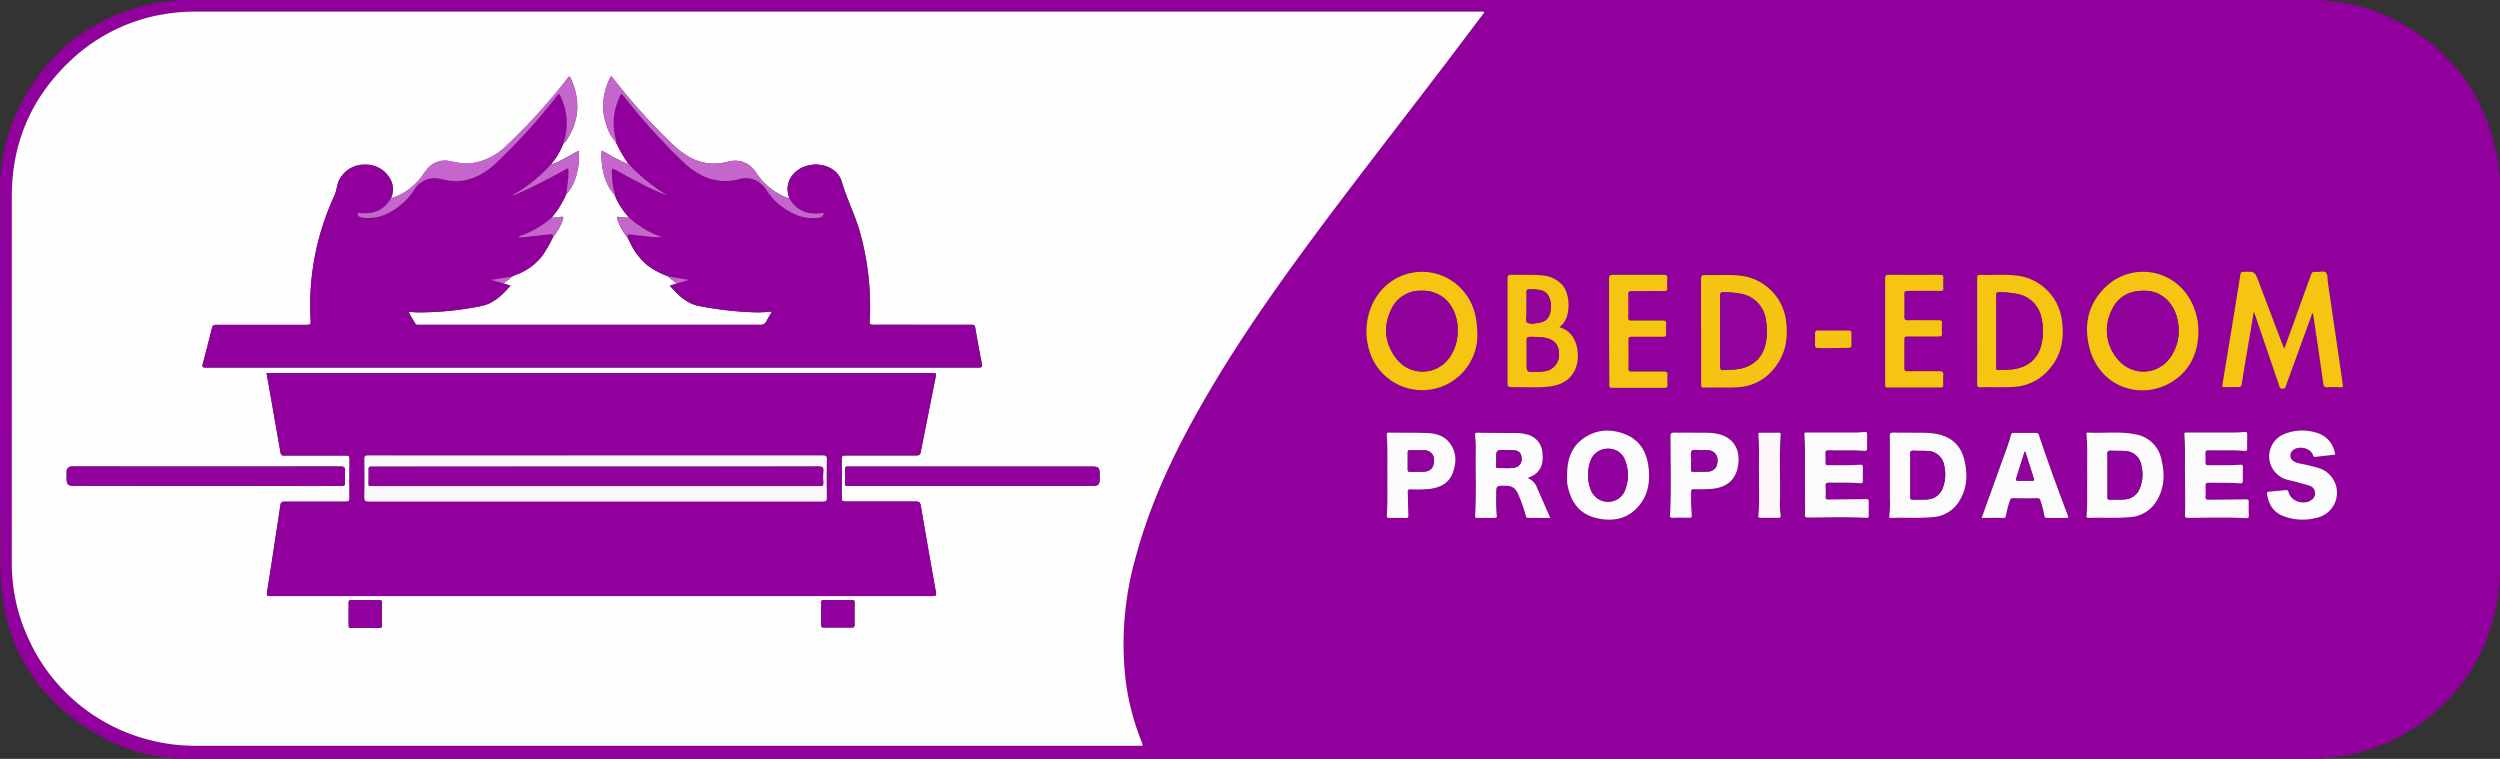 <svg xmlns="http://www.w3.org/2000/svg" viewBox="0 0 815.79 247.64"><rect x="0" y="0" width="815.79" height="247.64" fill="#333333" stroke="none"/><defs><style>.cls-1{fill:#91009c;}.cls-2{fill:#fefefe;}.cls-3{fill:#f5c511;}.cls-4{fill:#f5c412;}.cls-5{fill:#fdfcfd;}.cls-6{fill:#fcfbfc;}.cls-7{fill:#fcfbfd;}.cls-8{fill:#fbf7fb;}.cls-9{fill:#91009d;}.cls-10{fill:#91019d;}.cls-11{fill:#c566cd;}.cls-12{fill:#91019c;}.cls-13{fill:#92039b;}</style></defs><g id="Capa_2" data-name="Capa 2"><g id="Capa_1-2" data-name="Capa 1"><path class="cls-1" d="M815.79,58.25V189.38c-.32,2.36-.54,4.74-1,7.08A60.94,60.94,0,0,1,788,237.34c-10.54,7.1-22.28,10.31-35,10.3H62A57.82,57.82,0,0,1,34.8,241.3C12.24,229.42.33,210.63.15,185.11-.14,144.24.08,103.37.07,62.5A59.71,59.71,0,0,1,5.92,35.72C15.27,16.68,30.39,5,51.26.94,53.61.48,56,.42,58.37,0H757.49a7.57,7.57,0,0,0,.92.2,58.07,58.07,0,0,1,24.44,7c17.49,9.65,28.2,24.3,32,44C815.26,53.51,815.47,55.89,815.79,58.25ZM484.39,4A2.32,2.32,0,0,0,483,3.78H64.27a62.59,62.59,0,0,0-10.14.75A58,58,0,0,0,22.86,19.9c-12.62,12-19,26.73-19,44.15q0,59.51,0,119a58.78,58.78,0,0,0,5.58,25.68,59.31,59.31,0,0,0,34.18,31.17,60.55,60.55,0,0,0,21.24,3.45q153.24,0,306.49,0a4,4,0,0,1,.6,0c1,.14,1-.25.67-1.05a80.56,80.56,0,0,1-5.42-21.15,103.88,103.88,0,0,1,3.35-39.26c4.29-16,11-30.91,19-45.35,10.62-19.27,23-37.37,36-55.09C442.06,59,459.39,37.12,476.18,14.87Zm261,109.79c-.25-.57-.43-1-.58-1.36Q741,102.23,737.1,92c-1.3-3.45-1.3-3.43-5-3.32-.65,0-.9.2-1,.85q-2.91,18-5.88,35.94c-.13.8.17.84.79.83,1.44,0,2.88-.06,4.32,0,.83,0,1.08-.27,1.2-1,.79-4.93,1.63-9.85,2.45-14.77.48-2.84,1-5.67,1.51-8.86.3.83.48,1.32.64,1.8q3.79,11.1,7.59,22.21c.18.52.17,1.13,1.08,1.15s1-.55,1.22-1.14L754.31,103a1.53,1.53,0,0,1,.47-.87,1.56,1.56,0,0,1,.08.31c1.12,7.58,2.25,15.16,3.33,22.75.13.9.39,1.24,1.32,1.18a34.87,34.87,0,0,1,4,0c.87,0,1.3-.13,1-1.1a5.28,5.28,0,0,1-.1-.71q-2.37-16.29-4.76-32.6c-.15-1,0-2.36-.61-3s-2-.15-3.11-.23a3.84,3.84,0,0,1-.48,0c-.74-.13-1,.24-1.27.9-1.42,4-2.87,8-4.31,11.94S746.91,109.59,745.4,113.78Zm-263.32-3.7c0-6.35-1.13-10.33-3.67-13.91a17.65,17.65,0,0,0-25.87-3.24c-6.06,5.21-8.27,14.16-5.49,22.25a18,18,0,0,0,35-5.1Zm235.27-1a20.8,20.8,0,0,0-3.71-12.92A17.53,17.53,0,0,0,687.72,93c-6.11,5.49-7.9,12.54-6,20.3,3.27,13,16.22,17,25.85,11.92C714.27,121.7,717.11,115.62,717.35,109.12ZM555.09,108V125.2c0,.59-.14,1.17.85,1.15,3.6-.06,7.2.09,10.79-.09a16.2,16.2,0,0,0,12.81-7c3.23-4.42,3.94-9.41,3.25-14.7a16.94,16.94,0,0,0-14.95-14.73c-3.83-.41-7.67-.07-11.5-.2-1,0-1.28.25-1.28,1.25C555.11,96.6,555.09,102.27,555.09,108Zm90.09,0c0,5.75,0,11.5,0,17.25,0,.77.1,1.13,1,1.12,3.48-.07,7,0,10.43-.09a16.22,16.22,0,0,0,12-5.69c4.16-4.74,5.09-10.34,4.19-16.37a16.86,16.86,0,0,0-14.92-14.33c-3.82-.41-7.67-.08-11.5-.2-.94,0-1.21.23-1.2,1.18C645.2,96.57,645.18,102.28,645.18,108ZM508.87,106.8a2,2,0,0,1,.26-.38c3.66-2.7,3.3-10.69.53-13.59a10.08,10.08,0,0,0-6.61-3c-3.27-.33-6.56-.07-9.83-.19-1.05,0-1.33.25-1.33,1.31.05,11.15,0,22.29,0,33.44,0,1.91,0,1.94,2,1.91,3.84-.06,7.69.26,11.5-.18,3.52-.4,6.57-1.76,8.35-5.07a10.87,10.87,0,0,0,1.09-4.75C515,112.73,513.49,108,508.87,106.8ZM681.1,155.32c-.07,4.45.13,8.69-.21,12.92-.06.71.21.79.78.76,4.4-.16,8.8.15,13.19-.24a10.87,10.87,0,0,0,8.5-4.71c3-4.42,3.18-9.3,1.91-14.27a10.33,10.33,0,0,0-8.42-8.05c-5.14-1-10.37-.27-15.55-.58-.45,0-.48.24-.45.62C681.28,146.35,681,151,681.1,155.32Zm-58.41-14.14c-.87,0-2.39,0-3.91,0-2.23,0-2.23,0-2.12,2.1,0,.28,0,.56,0,.84,0,6.26,0,12.53,0,18.79a32.2,32.2,0,0,1-.19,5.38c-.13.8.33.74.83.72,4.39-.16,8.79.15,13.17-.24A10.9,10.9,0,0,0,639,164c2.78-4.08,3.11-8.63,2.15-13.31-1-4.88-3.89-8-8.86-9.06C629.32,141,626.32,141.29,622.69,141.18ZM498.49,156a18.58,18.58,0,0,0,2.05-1c2.81-1.84,3.16-4.67,2.76-7.63a6.48,6.48,0,0,0-5-5.63,12.92,12.92,0,0,0-3.55-.47c-4.16,0-8.31,0-12.47-.09-.87,0-1,.31-.9,1a35.25,35.25,0,0,1,.21,5.14c-.1,6.94.25,13.89-.22,20.82-.05.62.11.85.77.84,1.87,0,3.75,0,5.63,0,.6,0,.76-.22.68-.79a55.49,55.49,0,0,1-.19-6.82c0-2.92,0-2.92,2.89-2.9,2.32,0,3.45.75,4.33,2.87a49,49,0,0,1,2.43,6.86c.1.41.17.77.72.77h7.28c-1.52-3.47-2.94-6.75-4.39-10A5.1,5.1,0,0,0,498.49,156Zm12.88-.9c0,.64,0,1.28,0,1.91a11.19,11.19,0,0,0,.21,1.54c1.06,5.34,3.87,9.23,9.35,10.53s10.49.31,14.16-4.33c2.86-3.62,3.44-7.9,2.86-12.37-.62-4.79-2.77-8.66-7.38-10.55-4.83-2-9.68-1.77-14,1.36C512.53,146.05,511.36,150.35,511.37,155.07Zm13.69-46.95v17.13c0,.55-.14,1.1.79,1.1q8.68,0,17.39,0c.66,0,.81-.26.79-.85a31.19,31.19,0,0,1,0-3.35c.08-1-.32-1.11-1.16-1.1-3.48,0-7,0-10.44,0-.86,0-1.18-.16-1.16-1.11.06-3,.06-6.07,0-9.1,0-.91.25-1.15,1.14-1.14,3.4.06,6.8,0,10.2,0,.79,0,1.06-.22,1-1a29,29,0,0,1,0-3.23c.05-.86-.26-1.07-1.09-1.06-3.43,0-6.87,0-10.31,0-.73,0-1-.21-1-1,0-2.47.06-5,0-7.42,0-1,.28-1.21,1.21-1.19,3.48,0,7,0,10.43,0,.93,0,1.18-.27,1.12-1.15a18.66,18.66,0,0,1,0-3c.09-1-.33-1.18-1.23-1.17-5.48,0-10.95,0-16.43,0-1,0-1.36.22-1.34,1.31C525.09,96.69,525.06,102.4,525.06,108.12Zm90.1-.11v17.25c0,.54-.15,1.1.78,1.09q8.68,0,17.38,0c.65,0,.83-.24.8-.85a29.33,29.33,0,0,1,0-3.11c.08-1-.17-1.38-1.28-1.35-3.48.08-7,0-10.43,0-.74,0-1.06-.14-1-1,0-3.11,0-6.23,0-9.34,0-.9.34-1,1.11-1,3.4,0,6.8,0,10.19,0,.79,0,1.06-.21,1-1a26.78,26.78,0,0,1,0-3.23c.06-.85-.23-1.07-1.06-1.06-3.36,0-6.72,0-10.07,0-1,0-1.21-.3-1.18-1.21q.07-3.6,0-7.19c0-.84.15-1.19,1.1-1.18,3.52.06,7,0,10.55,0,.8,0,1.16-.17,1.1-1a23.05,23.05,0,0,1,0-3.11c.07-.89-.22-1.15-1.13-1.15q-8.32.08-16.66,0c-1,0-1.21.27-1.2,1.21C615.18,96.59,615.16,102.3,615.16,108Zm97.85,47c-.06,4.27.13,8.55-.18,12.82-.08,1,.19,1.15,1.1,1.15,6.32-.06,12.63-.22,18.94.09.6,0,.79-.14.78-.71,0-1.48-.06-3,0-4.44,0-.88-.29-1-1.11-1-4,.09-8,.09-12,.15-.71,0-1-.17-1-.93a28.86,28.86,0,0,0,0-3.48c-.05-.88.2-1.17,1.12-1.15,3.36.06,6.72-.06,10.07.19.76.05,1.08-.08,1-.93-.07-1.39-.06-2.79,0-4.19,0-.78-.16-1-1-.94-3.43.25-6.87.1-10.31.16-.78,0-1-.3-.91-1a19.42,19.42,0,0,0,0-2.75c-.07-.9.23-1.16,1.13-1.14,3.83.1,7.68-.11,11.5.21.77.07,1.07-.11,1-.94-.06-1.47,0-3,0-4.43,0-.74-.27-.85-.93-.8-1.19.11-2.39.19-3.58.19-5,0-10,0-15,0-.51,0-1-.18-1,.73C713.15,146.26,712.94,150.66,713,155.05Zm-124,0c-.05,4.27.14,8.55-.18,12.81-.08,1,.17,1.17,1.1,1.16,6.31-.06,12.63-.22,18.94.09.71,0,.79-.25.78-.82,0-1.44,0-2.88,0-4.31,0-.86-.24-1-1.09-1-4,.09-8,.08-12,.16-.84,0-1-.3-1-1a26.75,26.75,0,0,0,0-3.35c-.08-1,.35-1.18,1.24-1.17,3.31.05,6.63-.07,9.94.19.9.07,1.08-.22,1-1-.06-1.35,0-2.71,0-4.07,0-.76-.12-1-1-.95-3.43.25-6.87.1-10.31.16-.76,0-1-.28-.92-1a21.18,21.18,0,0,0,0-2.76c-.08-.89.21-1.16,1.12-1.14,3.84.1,7.68-.11,11.5.21.77.07,1.07-.11,1-.94-.07-1.43-.05-2.87,0-4.31,0-.69-.11-1-.92-.92a35.13,35.13,0,0,1-3.7.19c-5,0-9.91,0-14.87,0-.5,0-1-.18-1,.72C589.13,146.26,588.92,150.66,589,155.05Zm173-6.69a8.48,8.48,0,0,0-6.56-7.25,15.49,15.49,0,0,0-9.88.47,7.86,7.86,0,0,0,.85,15c2.39.63,4.8,1.19,7.16,1.93a2.59,2.59,0,0,1,.88,4.5c-2.43,2.06-6.91.72-7.68-2.36-.16-.62-.4-.76-1-.7q-2.68.29-5.37.51c-.54,0-.78.22-.68.82.52,3.09,1.85,5.62,4.84,6.95a17.37,17.37,0,0,0,10.68.92,8.82,8.82,0,0,0,5.1-2.67,8.39,8.39,0,0,0-3.92-13.76c-2-.59-3.93-1-5.93-1.43a5.38,5.38,0,0,1-2.22-.85,2.14,2.14,0,0,1-.32-3.25c1.74-1.88,5.83-1.14,6.72,1.22.16.42.27.79.88.71C757.7,148.82,759.84,148.6,762,148.36ZM646.65,169c2.39,0,4.67,0,6.94,0a.79.79,0,0,0,.94-.8,35.43,35.43,0,0,1,1.25-4.73,1.06,1.06,0,0,1,1.23-.94q3.82.09,7.67,0a1,1,0,0,1,1.15.88,32.33,32.33,0,0,1,1.22,4.74c.09.64.36.87,1,.85,1.87,0,3.75,0,5.63,0,1.37,0,1.35,0,.89-1.24-3.23-8.54-6.36-17.11-9.26-25.76-.18-.53-.39-.76-1-.75-2.4,0-4.8,0-7.2,0-.49,0-.77.1-.92.66-.91,3.44-2.27,6.72-3.45,10.07C650.77,157.55,648.73,163.16,646.65,169Zm-94.87-27.77c-1.34,0-2.9,0-4.46,0-2.32,0-2.2,0-2.2,2.3,0,8.18.29,16.37-.15,24.55-.05.77.18,1,.9.94,1.76,0,3.52-.05,5.28,0,.85,0,1-.3.91-1.05a68.1,68.1,0,0,1-.21-7.42c0-.69.2-.87.87-.87a59.75,59.75,0,0,0,6-.12c5.42-.52,8.33-3.64,8.6-9.06.23-4.6-2.24-7.82-6.71-8.84C557.75,141,554.87,141.33,551.78,141.18Zm-99,13.83c-.06,4.35.13,8.7-.21,13.05,0,.69.13.92.83.9q2.7-.06,5.4,0c.71,0,.84-.25.81-.92-.1-2.47-.1-4.95-.21-7.42,0-.81.26-1,1-1a41.11,41.11,0,0,0,6.47-.17c3.42-.52,6.18-2.08,7.34-5.51s1.1-7-1.51-9.9c-1.91-2.16-4.56-2.72-7.29-2.79-4-.11-8.07-.07-12.1-.13-.65,0-.81.19-.76.83C452.86,146.3,452.67,150.66,452.73,155Zm121.31.57c-.12,4.23.17,8.47-.21,12.69-.06.57.18.69.67.69,2,0,3.91,0,5.87,0,.7,0,.81-.3.71-.88a29.21,29.21,0,0,1-.18-5.37c.09-7-.27-13.9.2-20.84,0-.43,0-.67-.55-.67-2,0-4.08,0-6.12,0-.42,0-.65.09-.61.6C574.22,146.4,573.91,151,574,155.58Zm24.2-42c1.67,0,3.35,0,5,0,.67,0,.93-.2.9-.89,0-1.27,0-2.55,0-3.82,0-.66-.16-.93-.86-.92q-5.09,0-10.17,0c-.73,0-.87.33-.85,1,0,1.23.05,2.47,0,3.7,0,.83.32,1,1.06,1C595,113.54,596.6,113.57,598.24,113.57Z"/><path class="cls-2" d="M484.39,4l-8.21,10.88C459.39,37.12,442.06,59,425.57,81.46c-13,17.72-25.41,35.82-36,55.09-8,14.44-14.71,29.39-19,45.35a103.88,103.88,0,0,0-3.35,39.26,80.56,80.56,0,0,0,5.42,21.15c.33.8.33,1.19-.67,1.05a4,4,0,0,0-.6,0q-153.24,0-306.49,0a60.55,60.55,0,0,1-21.24-3.45A59.31,59.31,0,0,1,9.43,208.75a58.78,58.78,0,0,1-5.58-25.68q0-59.5,0-119c0-17.42,6.37-32.18,19-44.15A58,58,0,0,1,54.13,4.53a62.59,62.59,0,0,1,10.14-.75H483A2.32,2.32,0,0,1,484.39,4ZM200.94,46.26a50.25,50.25,0,0,0,4.3,7.42,49.71,49.71,0,0,1-6.8-3.42l-2.09-1.11a22.82,22.82,0,0,0,.84,8.22,15.11,15.11,0,0,0,3.39,6.22A23.73,23.73,0,0,0,205.3,71a15.43,15.43,0,0,1-3.32-.24c-.43,0-.87-.06-.61.59a18,18,0,0,0,3.37,6.1c.23.46.49.91.71,1.38a21.31,21.31,0,0,0,5.92,7.84,25.83,25.83,0,0,0,6.73,3.55c.67,1,2,1.35,2.69,2.34l-2.21.67c2.77,3.19,5.66,6,9.83,6.7a113.31,113.31,0,0,0,16.53,1.95,39.83,39.83,0,0,0,7-.23c-.7,1.21-1.33,2.17-1.84,3.19A2,2,0,0,1,248,106q-55.46,0-110.93,0h-.83a.64.64,0,0,1-.63-.26,29.08,29.08,0,0,1-2.29-4c1.06.08,2,.18,2.89.2a101.26,101.26,0,0,0,20.48-2c4.21-.74,7.11-3.53,9.88-6.72l-2.2-.66c.61-1,2-1.19,2.51-2.25a12.64,12.64,0,0,1,1.3-.59,18.93,18.93,0,0,0,9-6.6,45,45,0,0,0,3.22-5.7,17.13,17.13,0,0,0,3.32-6c.28-.7-.21-.7-.69-.66A12.8,12.8,0,0,1,180,71a28.85,28.85,0,0,0,4.73-7.56,13.65,13.65,0,0,0,3.16-5.68,21.58,21.58,0,0,0,.92-8.59c-1.62.89-3.07,1.73-4.56,2.49a21.1,21.1,0,0,1-4.29,2c0-.48.43-.74.68-1.08a24.05,24.05,0,0,0,3.22-5.83A2.65,2.65,0,0,0,185,45.54c4.07-6.29,4.39-12.84,1.4-19.63-.52-1.2-.55-1.2-1.38-.13a189.49,189.49,0,0,1-19.7,21.72,20,20,0,0,1-11.68,5.84c-2.37.26-4.6-.34-6.88-.73a7.44,7.44,0,0,0-7.48,2.71c-.61.74-1.12,1.56-1.71,2.32a19.47,19.47,0,0,1-10,7.11,7.37,7.37,0,0,0,.31-5.15,9,9,0,0,0-8.63-5.88,9.15,9.15,0,0,0-8.73,5.39c-.62,1.58-.72,3.29-1.46,4.88a85,85,0,0,0-7.65,40.75c0,1-.14,1.25-1.16,1.24-9.88,0-19.75,0-29.63,0-.88,0-1.23.25-1.43,1.1-1,3.9-2,7.81-3,11.69-.28,1,0,1.16,1,1.16q126.12,0,252.23,0c1,0,1.2-.23,1-1.18q-1.14-5.94-2.17-11.89c-.12-.7-.4-.89-1.1-.89-3.83,0-7.67,0-11.51,0-6.88,0-13.75,0-20.63,0-1.12,0-1.31-.31-1.19-1.34a39.35,39.35,0,0,0,.12-4.07,88.94,88.94,0,0,0-3.38-25.06c-1.56-5.52-4.26-10.61-5.83-16.14-1.32-4.62-6.91-6.78-11.9-5.11-3.72,1.25-7.21,5.09-5.21,10.46a8.93,8.93,0,0,1-2.45-.91A21,21,0,0,1,247,56.74a9.82,9.82,0,0,0-3.13-3.25,8.44,8.44,0,0,0-6.72-.62,16.44,16.44,0,0,1-13.39-2.36,29.22,29.22,0,0,1-4.49-3.59,197.9,197.9,0,0,1-18.92-21c-.29-.36-.48-.84-1.07-1-2.53,5.25-3.34,10.62-1.25,16.21A12.44,12.44,0,0,0,200.94,46.26ZM87,121.77c0,.26,0,.41.07.56,1.48,8.45,3,16.89,4.44,25.35.14.82.52,1,1.27.95,6.72,0,13.44,0,20.15,0,.92,0,1.12.25,1.11,1.13,0,4.19-.07,8.39,0,12.58,0,1.17-.37,1.35-1.41,1.34-6.59,0-13.19,0-19.79,0-.81,0-1.21.16-1.34,1q-2.16,14.33-4.4,28.64c-.16,1,.08,1.15,1,1.15q108.14,0,216.26,0c1.11,0,1.2-.34,1-1.29-1.67-9.39-3.34-18.78-4.92-28.18-.19-1.15-.61-1.38-1.67-1.37-7.64,0-15.28,0-22.91,0-.91,0-1.24-.19-1.23-1.18q.09-6.35,0-12.7c0-1,.29-1.17,1.21-1.16,7.75,0,15.51,0,23.27,0,.86,0,1.14-.27,1.3-1.09,1.58-8.1,3.21-16.2,4.83-24.29.3-1.49.3-1.49-1.15-1.49H87ZM67.65,158.56h36.11c2.6,0,5.2,0,7.8,0,.85,0,1.09-.25,1-1.08a27,27,0,0,1,0-3.71c.1-1.2-.21-1.58-1.51-1.58q-43.36.06-86.73,0h-.72a1.68,1.68,0,0,0-1.88,1.84c-.05.64,0,1.28,0,1.92,0,2.17.4,2.56,2.6,2.56Zm249.11,0h38.39c3.69,0,3.69,0,3.68-3.73,0-2.21-.38-2.59-2.57-2.59H277.21a3.84,3.84,0,0,1-.48,0c-.71-.1-1,.16-1,.92.05,1.23,0,2.47,0,3.71,0,1.85-.26,1.69,1.64,1.69ZM119.29,195.84c-1.55,0-3.11,0-4.67,0-.55,0-.87,0-.86.75,0,2.51,0,5,0,7.54,0,.54.14.78.74.78q4.66,0,9.33,0c.65,0,.82-.23.82-.84q0-3.7,0-7.41c0-.62-.17-.84-.81-.82C122.33,195.87,120.81,195.84,119.29,195.84Zm154.09,8.94c1.52,0,3,0,4.54,0,.72,0,1-.17.95-.93-.05-2.38,0-4.78,0-7.16,0-.67-.16-.89-.86-.89q-4.61.06-9.21,0c-.73,0-.84.29-.84.92q0,3.58,0,7.17c0,.66.19.91.88.89C270.35,204.75,271.87,204.78,273.38,204.78Z"/><path class="cls-3" d="M745.4,113.78c1.51-4.19,3-8.2,4.42-12.21s2.89-7.95,4.31-11.94c.23-.66.53-1,1.27-.9a3.84,3.84,0,0,0,.48,0c1.06.08,2.44-.45,3.11.23s.46,2,.61,3q2.39,16.31,4.76,32.6a5.28,5.28,0,0,0,.1.71c.31,1-.12,1.14-1,1.1a34.87,34.87,0,0,0-4,0c-.93.06-1.19-.28-1.32-1.18-1.08-7.59-2.21-15.17-3.33-22.75a1.56,1.56,0,0,0-.08-.31,1.53,1.53,0,0,0-.47.87L746,125.71c-.21.59-.3,1.16-1.22,1.14s-.9-.63-1.08-1.15q-3.81-11.1-7.59-22.21c-.16-.48-.34-1-.64-1.8-.55,3.19-1,6-1.51,8.86-.82,4.92-1.66,9.84-2.45,14.77-.12.77-.37,1.08-1.2,1-1.44-.08-2.88,0-4.32,0-.62,0-.92,0-.79-.83q3-18,5.88-35.94c.11-.65.36-.83,1-.85,3.69-.11,3.69-.13,5,3.32q3.85,10.18,7.72,20.38C745,112.82,745.15,113.21,745.4,113.78Z"/><path class="cls-3" d="M482.08,110.08a18,18,0,0,1-35,5.1c-2.78-8.09-.57-17,5.49-22.25a17.65,17.65,0,0,1,25.87,3.24C481,99.75,482.12,103.73,482.08,110.08Zm-6.42-2.25a14,14,0,0,0-1.47-6.7A10.75,10.75,0,0,0,464,94.88a10.38,10.38,0,0,0-10.07,6.25c-2.66,5.62-2,11,1.81,16a10.74,10.74,0,0,0,17.36-.57A15,15,0,0,0,475.66,107.83Z"/><path class="cls-3" d="M717.35,109.12c-.24,6.5-3.08,12.58-9.73,16.12-9.63,5.12-22.58,1-25.85-11.92-1.95-7.76-.16-14.81,6-20.3a17.53,17.53,0,0,1,25.92,3.18A20.8,20.8,0,0,1,717.35,109.12ZM699.53,94.88c-5.15,0-8.62,2.23-10.55,6.57a14.33,14.33,0,0,0,2.12,15.81,10.69,10.69,0,0,0,17.26-.85,15.19,15.19,0,0,0,2.35-11.2C709.87,99.63,705.85,94.75,699.53,94.88Z"/><path class="cls-4" d="M555.09,108c0-5.68,0-11.35,0-17,0-1,.29-1.29,1.28-1.25,3.83.13,7.67-.21,11.5.2a16.94,16.94,0,0,1,14.95,14.73c.69,5.29,0,10.28-3.25,14.7a16.2,16.2,0,0,1-12.81,7c-3.59.18-7.19,0-10.79.09-1,0-.86-.56-.85-1.15V108Zm6.24.08c0,3.87,0,7.74,0,11.61,0,.84.24,1.15,1.08,1.08,1.2-.09,2.4-.08,3.59-.17,5.28-.4,8.93-3.3,10.07-8.07a19.22,19.22,0,0,0,.14-8.2,9.91,9.91,0,0,0-8.32-8.45,33.62,33.62,0,0,0-5.48-.49c-.83,0-1.09.24-1.08,1.08C561.35,100.29,561.33,104.16,561.33,108Z"/><path class="cls-3" d="M645.18,108c0-5.71,0-11.42,0-17.13,0-1,.26-1.21,1.2-1.18,3.83.12,7.68-.21,11.5.2a16.86,16.86,0,0,1,14.92,14.33c.9,6,0,11.63-4.19,16.37a16.22,16.22,0,0,1-12,5.69c-3.47.14-7,0-10.43.09-.91,0-1-.35-1-1.12C645.19,119.49,645.18,113.74,645.18,108Zm6.23,0v11.49a.48.48,0,0,1,0,.12c-.16.91.24,1.2,1.13,1.12,1.15-.1,2.31-.08,3.47-.17,5.42-.4,9.06-3.36,10.17-8.39a18.91,18.91,0,0,0-.09-8.66,9.79,9.79,0,0,0-7.89-7.61,30,30,0,0,0-5.82-.55c-.83,0-1,.29-1,1C651.43,100.24,651.41,104.11,651.41,108Z"/><path class="cls-3" d="M508.87,106.8c4.62,1.16,6.1,5.93,6,9.53a10.87,10.87,0,0,1-1.09,4.75c-1.78,3.31-4.83,4.67-8.35,5.07-3.81.44-7.66.12-11.5.18-2,0-2,0-2-1.91,0-11.15,0-22.29,0-33.44,0-1.06.28-1.35,1.33-1.31,3.27.12,6.56-.14,9.83.19a10.08,10.08,0,0,1,6.61,3c2.77,2.9,3.13,10.89-.53,13.59A2,2,0,0,0,508.87,106.8ZM501,121.36a16.55,16.55,0,0,0,3.44-.3,5.33,5.33,0,0,0,4.28-5.69c0-2.71-1.51-4.48-4.29-5.1a28,28,0,0,0-5.25-.33c-.78,0-1,.21-1,1,.05,2.55,0,5.1,0,7.66C498.15,121.36,498.15,121.36,501,121.36ZM498.15,99.9c0,.68,0,1.36,0,2,.07,1.14-.52,2.82.22,3.3,1.08.68,2.7.28,4.08,0a3.91,3.91,0,0,0,3.29-2.79,8,8,0,0,0-.08-5.06,4,4,0,0,0-3.18-2.76,21.08,21.08,0,0,0-3.46-.2c-.68,0-.91.2-.89.88C498.18,96.87,498.15,98.38,498.15,99.9Z"/><path class="cls-5" d="M681.1,155.32c-.11-4.37.18-9-.25-13.55,0-.38,0-.65.45-.62,5.18.31,10.41-.47,15.55.58a10.33,10.33,0,0,1,8.42,8.05c1.27,5,1.06,9.85-1.91,14.27a10.87,10.87,0,0,1-8.5,4.71c-4.39.39-8.79.08-13.19.24-.57,0-.84-.05-.78-.76C681.23,164,681,159.77,681.1,155.32Zm6.6-.34c0,2.39,0,4.79,0,7.18,0,.53,0,.92.73.9,1.6-.06,3.2.05,4.79-.08a5.62,5.62,0,0,0,5-3.54,12.25,12.25,0,0,0,.52-7.61,5.55,5.55,0,0,0-5.45-4.66c-1.55-.08-3.11,0-4.66-.09-.75,0-1,.24-.94,1C687.72,150.35,687.7,152.67,687.7,155Z"/><path class="cls-6" d="M622.69,141.18c3.63.11,6.63-.15,9.6.49,5,1.07,7.86,4.18,8.86,9.06,1,4.68.63,9.23-2.15,13.31a10.9,10.9,0,0,1-8.49,4.72c-4.38.39-8.78.08-13.17.24-.5,0-1,.08-.83-.72a32.2,32.2,0,0,0,.19-5.38c0-6.26,0-12.53,0-18.79,0-.28,0-.56,0-.84-.11-2.15-.11-2.13,2.12-2.1C620.3,141.2,621.82,141.18,622.69,141.18Zm.67,13.82c0,2.39,0,4.78,0,7.18,0,.66.17.9.87.88,1.47-.06,2.95,0,4.43-.06a5.7,5.7,0,0,0,5.27-3.68,12.48,12.48,0,0,0,.49-7.4,5.57,5.57,0,0,0-5.49-4.75c-1.55-.08-3.11,0-4.67-.09-.8,0-.9.3-.89,1C623.38,150.37,623.36,152.69,623.36,155Z"/><path class="cls-7" d="M498.49,156a5.1,5.1,0,0,1,3,3c1.45,3.27,2.87,6.55,4.39,10h-7.28c-.55,0-.62-.36-.72-.77a49,49,0,0,0-2.43-6.86c-.88-2.12-2-2.86-4.33-2.87-2.89,0-2.91,0-2.89,2.9a55.49,55.49,0,0,0,.19,6.82c.08.57-.08.79-.68.79-1.88,0-3.76,0-5.63,0-.66,0-.82-.22-.77-.84.47-6.93.12-13.88.22-20.82a35.25,35.25,0,0,0-.21-5.14c-.1-.73,0-1,.9-1,4.16.08,8.31.07,12.47.09a12.92,12.92,0,0,1,3.55.47,6.48,6.48,0,0,1,5,5.63c.4,3,.05,5.79-2.76,7.63A18.58,18.58,0,0,1,498.49,156Zm-10.24-6.25c0,.8,0,1.6,0,2.39,0,.37.07.63.52.61,1.9-.09,3.83.22,5.72-.21a2.7,2.7,0,0,0,2-3.13,2.27,2.27,0,0,0-2.28-2.42c-1-.1-2.07-.09-3.11-.09C488.25,146.86,488.25,146.86,488.25,149.72Z"/><path class="cls-5" d="M511.37,155.07c0-4.72,1.16-9,5.18-11.91,4.35-3.13,9.2-3.34,14-1.36,4.61,1.89,6.76,5.76,7.38,10.55.58,4.47,0,8.75-2.86,12.37-3.67,4.64-8.67,5.63-14.16,4.33s-8.29-5.19-9.35-10.53a11.19,11.19,0,0,1-.21-1.54C511.34,156.35,511.37,155.71,511.37,155.07Zm6.88,0a11.83,11.83,0,0,0,.8,4.66,6,6,0,0,0,5.68,4,5.83,5.83,0,0,0,5.63-4.06,13.13,13.13,0,0,0,0-9.24,5.73,5.73,0,0,0-5.63-4,5.9,5.9,0,0,0-5.72,3.94A11.55,11.55,0,0,0,518.25,155.06Z"/><path class="cls-3" d="M525.06,108.12c0-5.72,0-11.43,0-17.14,0-1.09.31-1.32,1.34-1.31,5.48,0,11,0,16.43,0,.9,0,1.32.17,1.23,1.17a18.66,18.66,0,0,0,0,3c.06.88-.19,1.17-1.12,1.15-3.47-.06-6.95,0-10.43,0-.93,0-1.24.22-1.21,1.19.07,2.47.05,5,0,7.42,0,.74.22,1,1,1,3.44,0,6.88,0,10.31,0,.83,0,1.14.2,1.09,1.06a29,29,0,0,0,0,3.23c0,.79-.23,1-1,1-3.4,0-6.8,0-10.2,0-.89,0-1.16.23-1.14,1.14.06,3,.06,6.07,0,9.1,0,1,.3,1.12,1.16,1.11,3.48,0,7,0,10.44,0,.84,0,1.24.15,1.16,1.1a31.19,31.19,0,0,0,0,3.35c0,.59-.13.85-.79.85q-8.7,0-17.39,0c-.93,0-.79-.55-.79-1.1Z"/><path class="cls-3" d="M615.16,108c0-5.71,0-11.42,0-17.13,0-.94.24-1.21,1.2-1.21q8.32.08,16.66,0c.91,0,1.2.26,1.13,1.15a23.05,23.05,0,0,0,0,3.11c.06.88-.3,1.06-1.1,1-3.51,0-7,0-10.55,0-1,0-1.12.34-1.1,1.18q.07,3.59,0,7.19c0,.91.2,1.23,1.18,1.21,3.35-.06,6.71,0,10.07,0,.83,0,1.12.21,1.06,1.06a26.78,26.78,0,0,0,0,3.23c0,.8-.22,1-1,1-3.39,0-6.79,0-10.19,0-.77,0-1.13.12-1.11,1,0,3.11,0,6.23,0,9.34,0,.83.3,1,1,1,3.47,0,7,0,10.43,0,1.11,0,1.36.34,1.28,1.35a29.33,29.33,0,0,0,0,3.11c0,.61-.15.85-.8.85q-8.69,0-17.38,0c-.93,0-.78-.55-.78-1.09Z"/><path class="cls-6" d="M713,155.05c-.07-4.39.14-8.79-.21-13.17-.07-.91.44-.74,1-.73,5,0,10,0,15,0,1.19,0,2.39-.08,3.58-.19.66,0,.95.06.93.8,0,1.48-.06,3,0,4.43,0,.83-.26,1-1,.94-3.82-.32-7.67-.11-11.5-.21-.9,0-1.2.24-1.13,1.14a19.42,19.42,0,0,1,0,2.75c0,.69.13,1,.91,1,3.44-.06,6.88.09,10.31-.16.83-.06,1,.16,1,.94,0,1.4-.06,2.8,0,4.19,0,.85-.28,1-1,.93-3.35-.25-6.71-.13-10.07-.19-.92,0-1.17.27-1.12,1.15a28.86,28.86,0,0,1,0,3.48c0,.76.25.94,1,.93,4-.06,8-.06,12-.15.82,0,1.15.11,1.11,1-.07,1.48,0,3,0,4.44,0,.57-.18.74-.78.71-6.31-.31-12.62-.15-18.94-.09-.91,0-1.18-.14-1.1-1.15C713.14,163.6,713,159.32,713,155.05Z"/><path class="cls-6" d="M589,155.05c-.06-4.39.15-8.79-.21-13.18-.07-.9.45-.73,1-.72,5,0,9.91,0,14.87,0a35.13,35.13,0,0,0,3.7-.19c.81-.09.94.23.92.92,0,1.44-.06,2.88,0,4.31,0,.83-.26,1-1,.94-3.82-.32-7.66-.11-11.5-.21-.91,0-1.2.25-1.12,1.14a21.18,21.18,0,0,1,0,2.76c0,.7.16,1,.92,1,3.44-.06,6.88.09,10.31-.16.86-.07,1,.19,1,.95,0,1.36-.06,2.72,0,4.07,0,.82-.14,1.11-1,1-3.31-.26-6.63-.14-9.94-.19-.89,0-1.32.16-1.24,1.17a26.75,26.75,0,0,1,0,3.35c0,.75.15,1.06,1,1,4-.08,8-.07,12-.16.85,0,1.13.15,1.09,1-.06,1.43,0,2.87,0,4.31,0,.57-.07.86-.78.82-6.31-.31-12.63-.15-18.94-.09-.93,0-1.18-.18-1.1-1.16C589.12,163.6,588.93,159.32,589,155.05Z"/><path class="cls-7" d="M762,148.36c-2.14.24-4.28.46-6.41.73-.61.08-.72-.29-.88-.71-.89-2.36-5-3.1-6.72-1.22a2.14,2.14,0,0,0,.32,3.25,5.38,5.38,0,0,0,2.22.85c2,.4,4,.84,5.93,1.43a8.39,8.39,0,0,1,3.92,13.76,8.82,8.82,0,0,1-5.1,2.67,17.37,17.37,0,0,1-10.68-.92c-3-1.33-4.32-3.86-4.84-6.95-.1-.6.14-.77.68-.82q2.69-.23,5.37-.51c.56-.06.8.08,1,.7.77,3.08,5.25,4.42,7.68,2.36a2.59,2.59,0,0,0-.88-4.5c-2.36-.74-4.77-1.3-7.16-1.93a7.86,7.86,0,0,1-.85-15,15.49,15.49,0,0,1,9.88-.47A8.48,8.48,0,0,1,762,148.36Z"/><path class="cls-6" d="M646.65,169c2.08-5.79,4.12-11.4,6.12-17,1.18-3.35,2.54-6.63,3.45-10.07.15-.56.43-.66.92-.66,2.4,0,4.8,0,7.2,0,.6,0,.81.22,1,.75,2.9,8.65,6,17.22,9.26,25.76.46,1.24.48,1.24-.89,1.24-1.88,0-3.76,0-5.63,0-.66,0-.93-.21-1-.85a32.33,32.33,0,0,0-1.22-4.74,1,1,0,0,0-1.15-.88q-3.84.09-7.67,0a1.06,1.06,0,0,0-1.23.94,35.43,35.43,0,0,0-1.25,4.73.79.79,0,0,1-.94.8C651.32,168.93,649,169,646.65,169Zm14.23-21.55-.24,0c-.89,2.84-1.77,5.7-2.67,8.54-.21.65-.13.93.65.91,1.51-.05,3,0,4.55,0,.45,0,.68-.11.52-.62C662.75,153.29,661.82,150.34,660.88,147.4Z"/><path class="cls-7" d="M551.78,141.18c3.09.15,6-.22,8.82.43,4.47,1,6.94,4.24,6.71,8.84-.27,5.42-3.18,8.54-8.6,9.06a59.75,59.75,0,0,1-6,.12c-.67,0-.9.18-.87.87a68.1,68.1,0,0,0,.21,7.42c.11.75-.06,1.08-.91,1.05-1.76-.06-3.52-.05-5.28,0-.72,0-1-.17-.9-.94.44-8.18.18-16.37.15-24.55,0-2.35-.12-2.33,2.2-2.3C548.88,141.2,550.44,141.18,551.78,141.18Zm.16,9.22h-.08c0,1,0,1.92,0,2.87,0,.42.08.68.58.67,1.72,0,3.44.07,5.14-.07,1.86-.16,2.94-1.64,2.88-3.62a3.1,3.1,0,0,0-3.07-3.3,15.26,15.26,0,0,0-2,0c-1.14.06-2.66-.51-3.3.24S551.94,149.3,551.94,150.4Z"/><path class="cls-5" d="M452.73,155c-.06-4.35.13-8.71-.21-13,0-.64.11-.84.76-.83,4,.06,8.07,0,12.1.13,2.73.07,5.38.63,7.29,2.79,2.61,2.94,2.69,6.4,1.51,9.9s-3.92,5-7.34,5.51a41.11,41.11,0,0,1-6.47.17c-.76,0-1.05.18-1,1,.11,2.47.11,4.95.21,7.42,0,.67-.1.94-.81.92q-2.7-.06-5.4,0c-.7,0-.88-.21-.83-.9C452.86,163.71,452.67,159.36,452.73,155Zm9.85-8.07v0c-.84,0-1.68,0-2.52,0-.51,0-.7.18-.7.69,0,1.88,0,3.76,0,5.63,0,.51.19.71.7.7,1.6,0,3.21.05,4.8-.05,2-.12,3.12-1.49,3.08-3.66a3.06,3.06,0,0,0-3.2-3.29C464,146.9,463.3,146.94,462.58,146.94Z"/><path class="cls-8" d="M574,155.58c-.13-4.59.18-9.18-.22-13.77,0-.51.19-.61.61-.6,2,0,4.08,0,6.12,0,.51,0,.58.24.55.67-.47,6.94-.11,13.89-.2,20.84a29.21,29.21,0,0,0,.18,5.37c.1.58,0,.89-.71.88-2,0-3.91,0-5.87,0-.49,0-.73-.12-.67-.69C574.21,164.05,573.92,159.81,574,155.58Z"/><path class="cls-4" d="M598.24,113.57c-1.64,0-3.27,0-4.91,0-.74,0-1.1-.15-1.06-1,.06-1.23,0-2.47,0-3.7,0-.62.12-1,.85-1q5.08,0,10.17,0c.7,0,.88.26.86.92,0,1.27,0,2.55,0,3.82,0,.69-.23.9-.9.89C601.59,113.55,599.91,113.57,598.24,113.57Z"/><path class="cls-1" d="M87,121.77H304.15c1.45,0,1.45,0,1.15,1.49-1.62,8.09-3.25,16.19-4.83,24.29-.16.82-.44,1.09-1.3,1.09-7.76,0-15.52,0-23.27,0-.92,0-1.22.19-1.21,1.16q.09,6.35,0,12.7c0,1,.32,1.18,1.23,1.18,7.63,0,15.27,0,22.91,0,1.06,0,1.48.22,1.67,1.37,1.58,9.4,3.25,18.79,4.92,28.18.17.95.08,1.29-1,1.29q-108.12,0-216.26,0c-.93,0-1.17-.16-1-1.15q2.26-14.31,4.4-28.64c.13-.88.53-1,1.34-1,6.6,0,13.2,0,19.79,0,1,0,1.43-.17,1.41-1.34-.08-4.19-.06-8.39,0-12.58,0-.88-.19-1.13-1.11-1.13-6.71,0-13.43,0-20.15,0-.75,0-1.13-.13-1.27-.95-1.46-8.46-3-16.9-4.44-25.35C87.05,122.18,87,122,87,121.77Zm107.27,26.84q-37.07,0-74.13,0c-1,0-1.29.2-1.28,1.23.06,4.12.09,8.23,0,12.35,0,1.27.38,1.48,1.55,1.48q32.81,0,65.61,0,41.21,0,82.41,0c1.11,0,1.4-.28,1.38-1.38-.06-4.12-.07-8.23,0-12.35,0-1.15-.37-1.33-1.4-1.33Q231.36,148.64,194.28,148.61Z"/><path class="cls-9" d="M164.41,92.53l2.2.66c-2.77,3.19-5.67,6-9.88,6.72a101.26,101.26,0,0,1-20.48,2c-.91,0-1.83-.12-2.89-.2a29.08,29.08,0,0,0,2.29,4,.64.64,0,0,0,.63.26h.83q55.47,0,110.93,0a2,2,0,0,0,2.07-1.17c.51-1,1.14-2,1.84-3.19a39.83,39.83,0,0,1-7,.23,113.31,113.31,0,0,1-16.53-1.95c-4.17-.74-7.06-3.51-9.83-6.7l2.21-.67L225,91.3c-2.36-.26-4.61-.73-6.87-1.11a25.83,25.83,0,0,1-6.73-3.55,21.31,21.31,0,0,1-5.92-7.84c-.22-.47-.48-.92-.71-1.38-.12-.83.27-1,1-1,1.66.21,3.33.45,5,.59a25.24,25.24,0,0,0,5.15.24A29.94,29.94,0,0,1,205.3,71a23.73,23.73,0,0,1-4.72-7.38,2.09,2.09,0,0,0-.15-1.05,26.07,26.07,0,0,1-.77-6.52c0-1,.19-1.19,1.12-.67,2.62,1.46,5.24,2.91,7.92,4.24a66.27,66.27,0,0,0,8.7,4l.27.1-.21-.17A57.25,57.25,0,0,1,205.58,54c-.08-.16-.16-.31-.38-.28h0a50.25,50.25,0,0,1-4.3-7.42c.27-.3.05-.61,0-.9a19.89,19.89,0,0,1,1.21-13.56c.58-1.37.64-1.38,1.54-.23a197.2,197.2,0,0,0,19.62,21.64,24.12,24.12,0,0,0,6.08,4.23,16.93,16.93,0,0,0,12,1,7.55,7.55,0,0,1,6.11.93,10.88,10.88,0,0,1,3,3.24A19.81,19.81,0,0,0,255,67.33c3.65,2.7,7.59,4.41,12.27,3.68,1-.17,1.29-.4,1.57-1.6-4.76.86-8.7-.27-11.28-4.68-2-5.37,1.49-9.21,5.21-10.46,5-1.67,10.58.49,11.9,5.11,1.57,5.53,4.27,10.62,5.83,16.14a88.94,88.94,0,0,1,3.38,25.06,39.35,39.35,0,0,1-.12,4.07c-.12,1,.07,1.35,1.19,1.34,6.88-.06,13.75,0,20.63,0,3.84,0,7.68,0,11.51,0,.7,0,1,.19,1.1.89q1,5.94,2.17,11.89c.19,1-.05,1.18-1,1.18q-126.12,0-252.23,0c-.93,0-1.24-.11-1-1.16,1.07-3.88,2.06-7.79,3-11.69.2-.85.55-1.11,1.43-1.1,9.88,0,19.75,0,29.63,0,1,0,1.21-.23,1.16-1.24A85,85,0,0,1,109.06,64c.74-1.59.84-3.3,1.46-4.88a9.15,9.15,0,0,1,8.73-5.39,9,9,0,0,1,8.63,5.88,7.37,7.37,0,0,1-.31,5.15c-2.19,3.84-5.58,5.26-9.87,4.87-.32,0-.79-.29-.92.18a.86.86,0,0,0,.55,1,3.14,3.14,0,0,0,.9.28,13.79,13.79,0,0,0,8.46-1.53,21.69,21.69,0,0,0,8.54-7.67,7.69,7.69,0,0,1,8.63-3.44c.7.14,1.4.31,2.11.42a15.67,15.67,0,0,0,3.93.25c4.82-.44,8.71-2.75,12.11-6a192.47,192.47,0,0,0,19.6-21.65c.76-1,.86-1,1.37.17a20.12,20.12,0,0,1,.87,15.14,24.05,24.05,0,0,1-3.22,5.83c-.25.34-.66.6-.68,1.08H180l-.26,0a49.1,49.1,0,0,1-12.32,9.89.74.74,0,0,0,.81-.07q7-3.1,13.72-6.79c.91-.49,1.82-1,2.71-1.51.63-.36.88-.17.85.52,0,.91,0,1.83-.11,2.74-.18,1.65-.45,3.29-.68,4.93A28.85,28.85,0,0,1,180,71l0,0-.23.25a30.72,30.72,0,0,1-9.3,5.55,2.45,2.45,0,0,0-1.38.74c1-.06,1.78-.09,2.57-.17,2.53-.26,5.07-.55,7.61-.83.69-.08,1.34-.12,1.16.91a45,45,0,0,1-3.22,5.7,18.93,18.93,0,0,1-9,6.6,12.64,12.64,0,0,0-1.3.59c-2.23.25-4.43.78-6.72,1Z"/><path class="cls-10" d="M67.65,158.56H24.35c-2.2,0-2.59-.39-2.6-2.56,0-.64,0-1.28,0-1.92a1.68,1.68,0,0,1,1.88-1.84h.72q43.36,0,86.73,0c1.3,0,1.61.38,1.51,1.58a27,27,0,0,0,0,3.71c0,.83-.2,1.1-1,1.08-2.6-.05-5.2,0-7.8,0Z"/><path class="cls-10" d="M316.76,158.56H277.42c-1.9,0-1.62.16-1.64-1.69,0-1.24,0-2.48,0-3.71,0-.76.25-1,1-.92a3.84,3.84,0,0,0,.48,0h79.05c2.19,0,2.56.38,2.57,2.59,0,3.73,0,3.73-3.68,3.73Z"/><path class="cls-11" d="M257.56,64.73c2.58,4.41,6.52,5.54,11.28,4.68-.28,1.2-.54,1.43-1.57,1.6-4.68.73-8.62-1-12.27-3.68a19.81,19.81,0,0,1-4.52-4.75,10.88,10.88,0,0,0-3-3.24,7.55,7.55,0,0,0-6.11-.93,16.93,16.93,0,0,1-12-1,24.12,24.12,0,0,1-6.08-4.23,197.2,197.2,0,0,1-19.62-21.64c-.9-1.15-1-1.14-1.54.23a19.89,19.89,0,0,0-1.21,13.56c.08.29.3.6,0,.9a12.44,12.44,0,0,1-2.93-5.1c-2.09-5.59-1.28-11,1.25-16.21.59.16.78.64,1.07,1a197.9,197.9,0,0,0,18.92,21,29.22,29.22,0,0,0,4.49,3.59,16.44,16.44,0,0,0,13.39,2.36,8.44,8.44,0,0,1,6.72.62A9.82,9.82,0,0,1,247,56.74a21,21,0,0,0,8.13,7.08A8.93,8.93,0,0,0,257.56,64.73Z"/><path class="cls-11" d="M183.85,46.75A20.12,20.12,0,0,0,183,31.61c-.51-1.13-.61-1.15-1.37-.17A192.47,192.47,0,0,1,162,53.09c-3.4,3.23-7.29,5.54-12.11,6a15.67,15.67,0,0,1-3.93-.25c-.71-.11-1.41-.28-2.11-.42a7.69,7.69,0,0,0-8.63,3.44,21.69,21.69,0,0,1-8.54,7.67A13.79,13.79,0,0,1,118.23,71a3.14,3.14,0,0,1-.9-.28.86.86,0,0,1-.55-1c.13-.47.6-.21.92-.18,4.29.39,7.68-1,9.87-4.87a19.47,19.47,0,0,0,10-7.11c.59-.76,1.1-1.58,1.71-2.32a7.44,7.44,0,0,1,7.48-2.71c2.28.39,4.51,1,6.88.73a20,20,0,0,0,11.68-5.84A189.49,189.49,0,0,0,185,25.78c.83-1.07.86-1.07,1.38.13,3,6.79,2.67,13.34-1.4,19.63A2.65,2.65,0,0,1,183.85,46.75Z"/><path class="cls-10" d="M119.29,195.84c1.52,0,3,0,4.55,0,.64,0,.81.2.81.82q0,3.71,0,7.41c0,.61-.17.85-.82.84q-4.67,0-9.33,0c-.6,0-.74-.24-.74-.78,0-2.52,0-5,0-7.54,0-.7.31-.76.86-.75C116.18,195.86,117.74,195.84,119.29,195.84Z"/><path class="cls-1" d="M273.38,204.78c-1.51,0-3,0-4.54,0-.69,0-.89-.23-.88-.89q0-3.58,0-7.17c0-.63.11-.92.84-.92q4.6.06,9.21,0c.7,0,.87.22.86.89,0,2.38-.05,4.78,0,7.16,0,.76-.23.95-.95.93C276.41,204.75,274.9,204.78,273.38,204.78Z"/><path class="cls-11" d="M205.58,54a57.25,57.25,0,0,0,11.88,9.55l-.06.07a66.27,66.27,0,0,1-8.7-4c-2.68-1.33-5.3-2.78-7.92-4.24-.93-.52-1.12-.33-1.12.67a26.07,26.07,0,0,0,.77,6.52,2.09,2.09,0,0,1,.15,1.05,15.11,15.11,0,0,1-3.39-6.22,22.82,22.82,0,0,1-.84-8.22l2.09,1.11a49.71,49.71,0,0,0,6.8,3.42h0Z"/><path class="cls-11" d="M184.72,63.4c.23-1.64.5-3.28.68-4.93.11-.91.07-1.83.11-2.74,0-.69-.22-.88-.85-.52-.89.52-1.8,1-2.71,1.51q-6.72,3.68-13.72,6.79a.74.74,0,0,1-.81.07,49.1,49.1,0,0,0,12.32-9.89c.11.12.21.23.26,0H180a21.1,21.1,0,0,0,4.29-2c1.49-.76,2.94-1.6,4.56-2.49a21.58,21.58,0,0,1-.92,8.59A13.65,13.65,0,0,1,184.72,63.4Z"/><path class="cls-11" d="M205.3,71a29.94,29.94,0,0,0,10.62,6.33,25.24,25.24,0,0,1-5.15-.24c-1.67-.14-3.34-.38-5-.59-.76-.1-1.15.12-1,1a18,18,0,0,1-3.37-6.1c-.26-.65.18-.63.61-.59A15.43,15.43,0,0,0,205.3,71Z"/><path class="cls-11" d="M180.45,77.39c.18-1-.47-1-1.16-.91-2.54.28-5.08.57-7.61.83-.79.08-1.58.11-2.57.17a2.45,2.45,0,0,1,1.38-.74,30.72,30.72,0,0,0,9.3-5.55l.23-.25,0,0a12.8,12.8,0,0,0,3.09-.22c.48,0,1,0,.69.66A17.13,17.13,0,0,1,180.45,77.39Z"/><path class="cls-11" d="M218.1,90.19c2.26.38,4.51.85,6.87,1.11l-4.18,1.23C220.08,91.54,218.77,91.23,218.1,90.19Z"/><path class="cls-11" d="M164.41,92.53l-4.21-1.21c2.29-.26,4.49-.79,6.72-1C166.36,91.34,165,91.53,164.41,92.53Z"/><path class="cls-12" d="M475.66,107.83a15,15,0,0,1-2.59,8.68,10.74,10.74,0,0,1-17.36.57c-3.81-4.92-4.47-10.33-1.81-16A10.38,10.38,0,0,1,464,94.88a10.75,10.75,0,0,1,10.22,6.25A14,14,0,0,1,475.66,107.83Z"/><path class="cls-12" d="M699.53,94.88c6.32-.13,10.34,4.75,11.18,10.33a15.19,15.19,0,0,1-2.35,11.2,10.69,10.69,0,0,1-17.26.85A14.33,14.33,0,0,1,689,101.45C690.91,97.11,694.38,94.88,699.53,94.88Z"/><path class="cls-13" d="M561.33,108c0-3.87,0-7.74,0-11.61,0-.84.25-1.11,1.08-1.08a33.62,33.62,0,0,1,5.48.49,9.91,9.91,0,0,1,8.32,8.45,19.22,19.22,0,0,1-.14,8.2c-1.14,4.77-4.79,7.67-10.07,8.07-1.19.09-2.39.08-3.59.17-.84.07-1.09-.24-1.08-1.08C561.35,115.77,561.33,111.9,561.33,108Z"/><path class="cls-12" d="M651.41,108c0-3.88,0-7.75,0-11.62,0-.74.15-1.06,1-1a30,30,0,0,1,5.82.55,9.79,9.79,0,0,1,7.89,7.61,18.91,18.91,0,0,1,.09,8.66c-1.11,5-4.75,8-10.17,8.39-1.16.09-2.32.07-3.47.17-.89.08-1.29-.21-1.13-1.12a.48.48,0,0,0,0-.12Z"/><path class="cls-12" d="M501,121.36c-2.81,0-2.81,0-2.81-2.76,0-2.56,0-5.11,0-7.66,0-.79.23-1,1-1a28,28,0,0,1,5.25.33c2.78.62,4.28,2.39,4.29,5.1a5.33,5.33,0,0,1-4.28,5.69A16.55,16.55,0,0,1,501,121.36Z"/><path class="cls-13" d="M498.15,99.9c0-1.52,0-3,0-4.55,0-.68.21-.91.89-.88a21.08,21.08,0,0,1,3.46.2,4,4,0,0,1,3.18,2.76,8,8,0,0,1,.08,5.06,3.91,3.91,0,0,1-3.29,2.79c-1.38.24-3,.64-4.08,0-.74-.48-.15-2.16-.22-3.3C498.12,101.26,498.15,100.58,498.15,99.9Z"/><path class="cls-10" d="M687.7,155c0-2.31,0-4.63,0-6.94,0-.72.19-1,.94-1,1.55.07,3.11,0,4.66.09a5.55,5.55,0,0,1,5.45,4.66,12.25,12.25,0,0,1-.52,7.61,5.62,5.62,0,0,1-5,3.54c-1.59.13-3.19,0-4.79.08-.72,0-.73-.37-.73-.9C687.7,159.77,687.7,157.37,687.7,155Z"/><path class="cls-1" d="M623.36,155c0-2.31,0-4.63,0-6.94,0-.68.09-1,.89-1,1.56.08,3.12,0,4.67.09a5.57,5.57,0,0,1,5.49,4.75,12.48,12.48,0,0,1-.49,7.4,5.7,5.7,0,0,1-5.27,3.68c-1.48.09-3,0-4.43.06-.7,0-.88-.22-.87-.88C623.38,159.78,623.36,157.39,623.36,155Z"/><path class="cls-10" d="M488.25,149.72c0-2.86,0-2.86,2.83-2.85,1,0,2.08,0,3.11.09a2.27,2.27,0,0,1,2.28,2.42,2.7,2.7,0,0,1-2,3.13c-1.89.43-3.82.12-5.72.21-.45,0-.53-.24-.52-.61C488.26,151.32,488.25,150.52,488.25,149.72Z"/><path class="cls-10" d="M518.25,155.06a11.55,11.55,0,0,1,.79-4.7,5.9,5.9,0,0,1,5.72-3.94,5.73,5.73,0,0,1,5.63,4,13.13,13.13,0,0,1,0,9.24,5.83,5.83,0,0,1-5.63,4.06,6,6,0,0,1-5.68-4A11.83,11.83,0,0,1,518.25,155.06Z"/><path class="cls-13" d="M660.88,147.4c.94,2.94,1.87,5.89,2.81,8.84.16.51-.07.62-.52.62-1.52,0-3,0-4.55,0-.78,0-.86-.26-.65-.91.9-2.84,1.78-5.7,2.67-8.54Z"/><path class="cls-10" d="M551.94,150.4c0-1.1-.44-2.58.11-3.23s2.16-.18,3.3-.24a15.26,15.26,0,0,1,2,0,3.1,3.1,0,0,1,3.07,3.3c.06,2-1,3.46-2.88,3.62-1.7.14-3.42,0-5.14.07-.5,0-.58-.25-.58-.67,0-1,0-1.91,0-2.87Z"/><path class="cls-13" d="M462.58,146.94c.72,0,1.44,0,2.16,0a3.06,3.06,0,0,1,3.2,3.29c0,2.17-1.06,3.54-3.08,3.66-1.59.1-3.2,0-4.8.05-.51,0-.7-.19-.7-.7,0-1.87,0-3.75,0-5.63,0-.51.19-.71.7-.69.84,0,1.68,0,2.52,0Z"/><path class="cls-8" d="M194.28,148.61q37.07,0,74.14,0c1,0,1.42.18,1.4,1.33-.08,4.12-.07,8.23,0,12.35,0,1.1-.27,1.38-1.38,1.38q-41.2,0-82.41,0-32.81,0-65.61,0c-1.17,0-1.58-.21-1.55-1.48.1-4.12.07-8.23,0-12.35,0-1,.32-1.23,1.28-1.23Q157.22,148.64,194.28,148.61Zm.24,3.64H122.1a7.82,7.82,0,0,1-.84,0c-.71-.09-1,.15-1,.92.06,1.19,0,2.39,0,3.59,0,2-.32,1.8,1.75,1.8H266.91a5.77,5.77,0,0,1,.72,0c.76.09,1.07-.18,1-1a30.59,30.59,0,0,1,0-3.83c.1-1.17-.22-1.53-1.48-1.53Q230.86,152.28,194.52,152.25Z"/><path class="cls-11" d="M217.46,63.5l.21.17-.27-.1Z"/><path class="cls-2" d="M180,53.65c-.05.27-.15.16-.26,0Z"/><path class="cls-2" d="M205.58,54l-.38-.28C205.42,53.64,205.5,53.79,205.58,54Z"/><path class="cls-2" d="M180,70.94l-.23.25Z"/><path class="cls-10" d="M194.52,152.25q36.35,0,72.67,0c1.26,0,1.58.36,1.48,1.53a30.59,30.59,0,0,0,0,3.83c0,.81-.28,1.08-1,1a5.77,5.77,0,0,0-.72,0H122.06c-2.07,0-1.73.23-1.75-1.8,0-1.2,0-2.4,0-3.59,0-.77.26-1,1-.92a7.82,7.82,0,0,0,.84,0Z"/></g></g></svg>